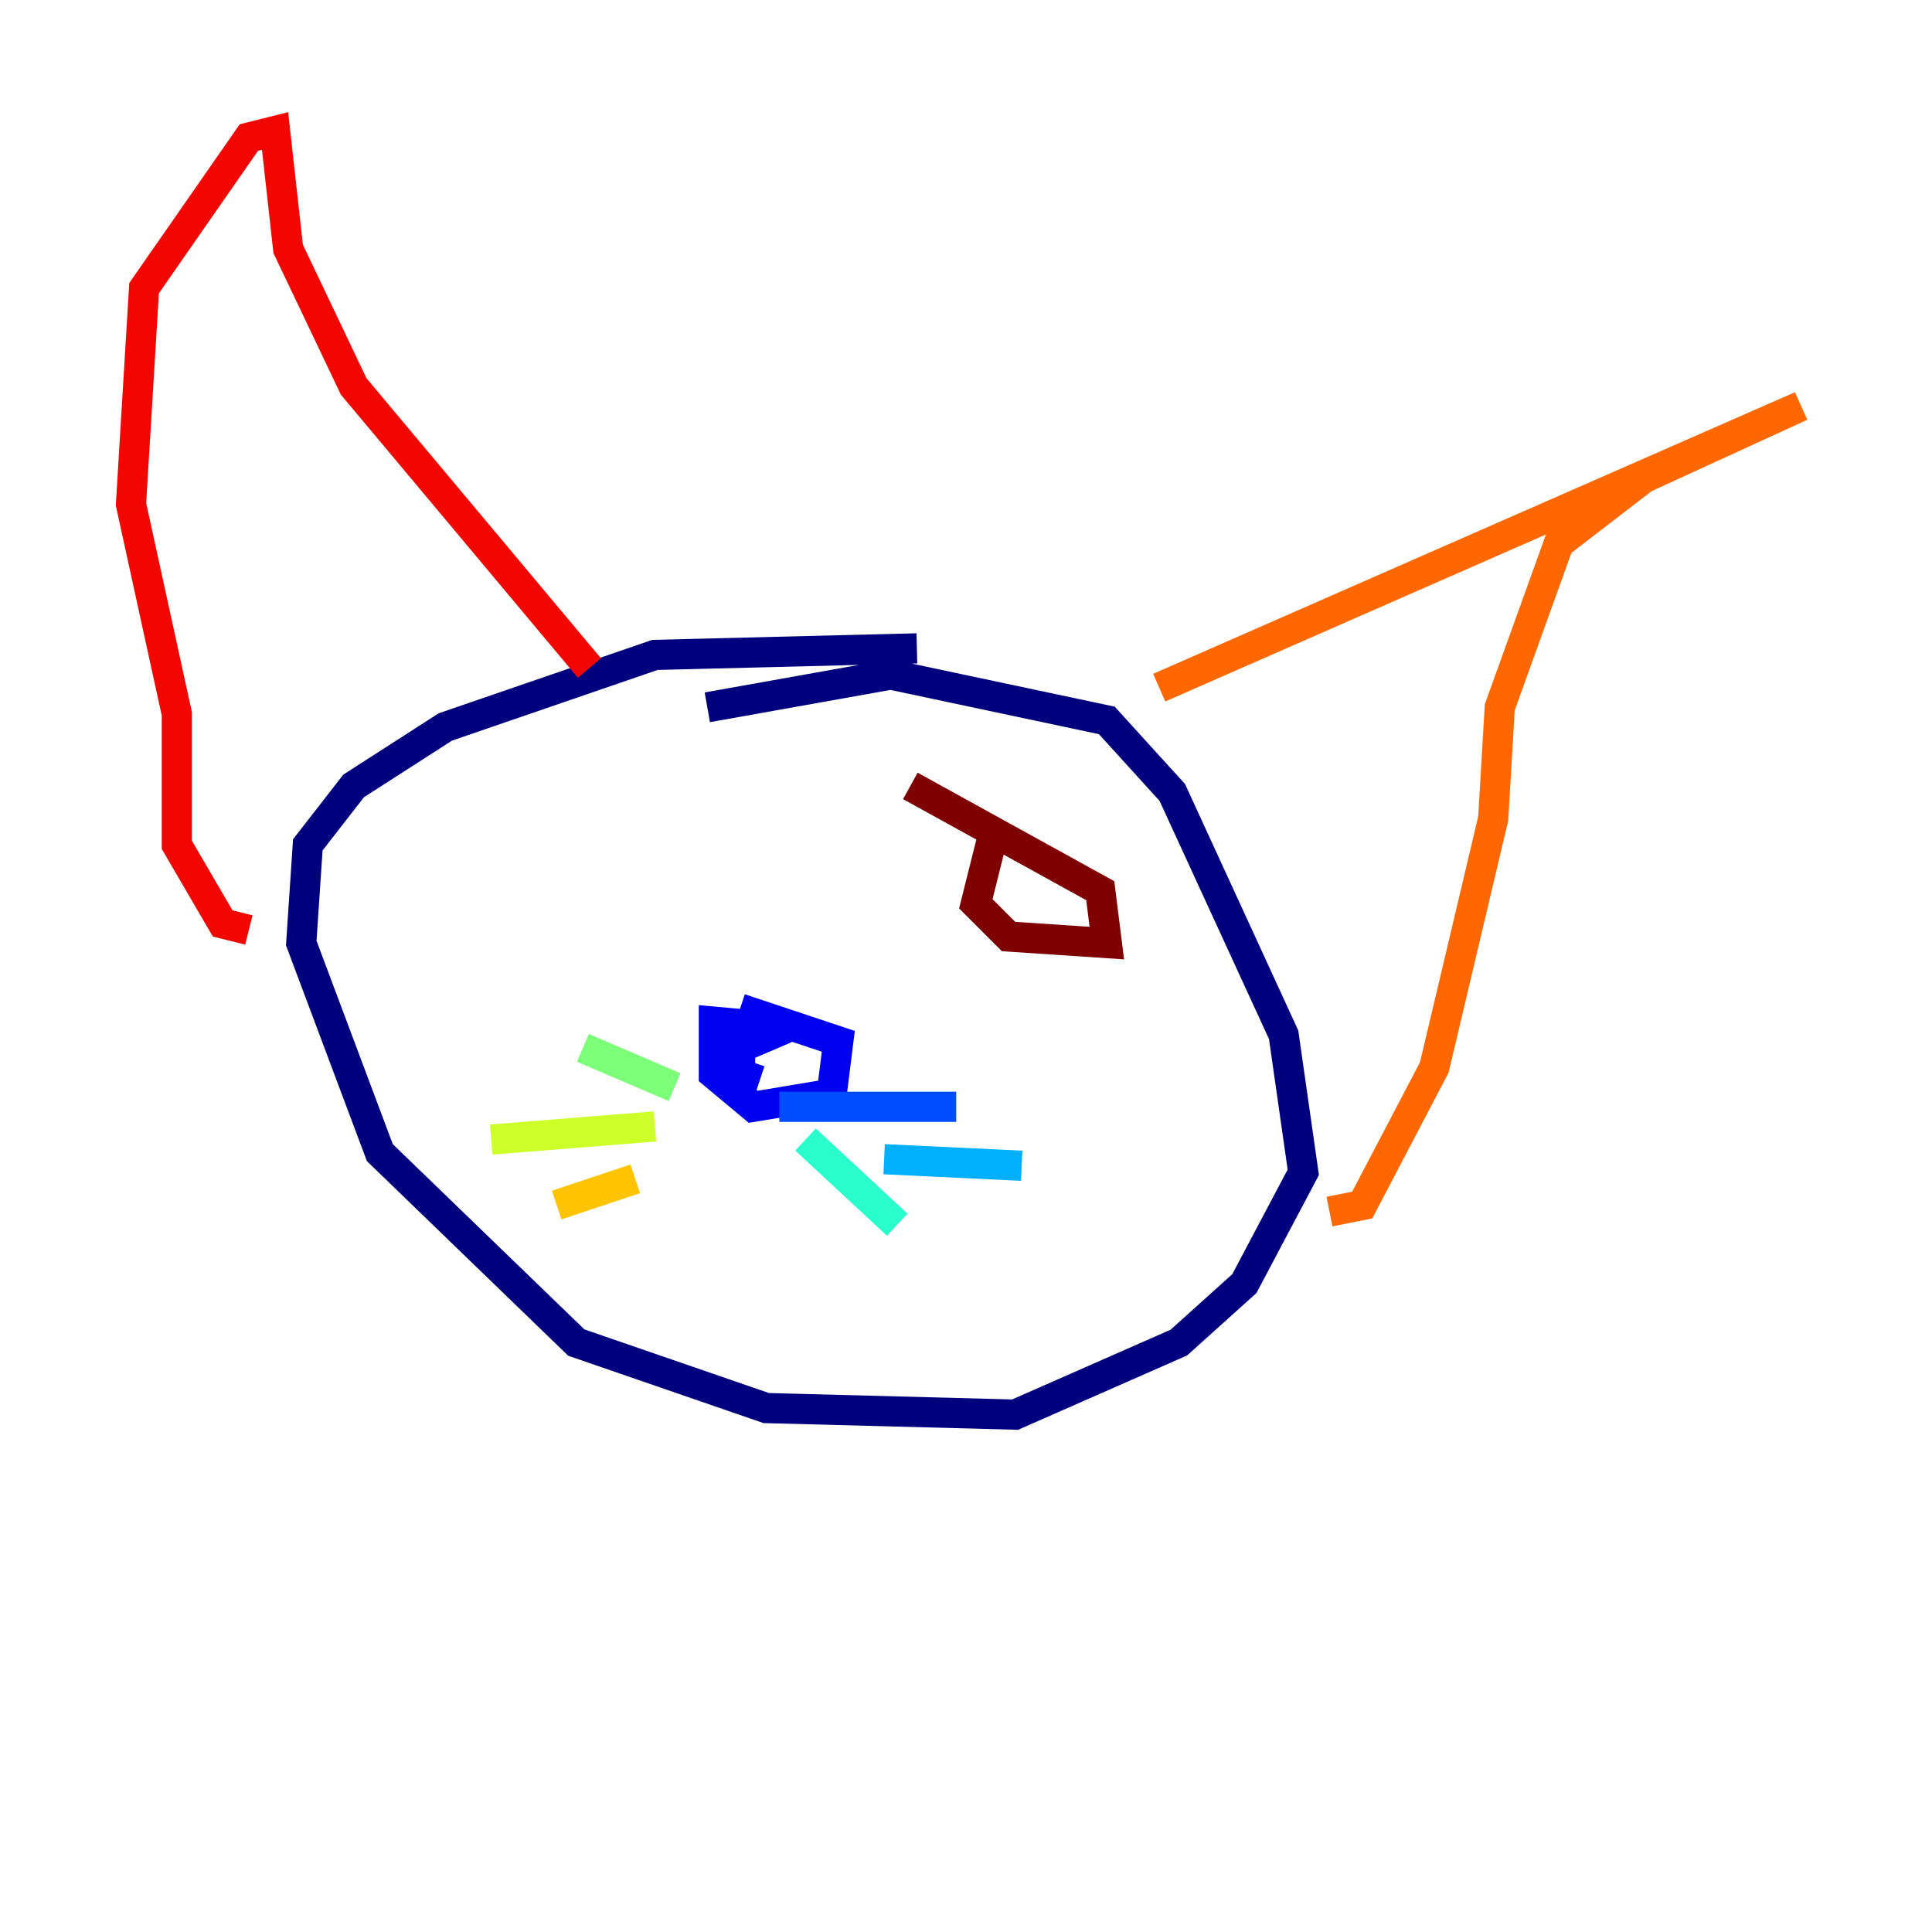 <?xml version="1.0" encoding="utf-8" ?>
<svg baseProfile="tiny" height="128" version="1.2" viewBox="0,0,128,128" width="128" xmlns="http://www.w3.org/2000/svg" xmlns:ev="http://www.w3.org/2001/xml-events" xmlns:xlink="http://www.w3.org/1999/xlink"><defs /><polyline fill="none" points="60.746,42.956 43.39,43.39 29.505,48.163 23.43,52.068 20.393,55.973 19.959,62.481 25.166,76.366 38.183,88.949 50.766,93.288 67.254,93.722 78.102,88.949 82.441,85.044 86.346,77.668 85.044,68.556 77.668,52.502 73.329,47.729 59.01,44.691 46.861,46.861" stroke="#00007f" stroke-width="2" /><polyline fill="none" points="49.031,66.82 55.539,68.99 55.105,72.461 49.898,73.329 47.295,71.159 47.295,67.688 52.068,68.122 49.031,69.424 49.031,71.159 50.332,71.593" stroke="#0000f1" stroke-width="2" /><polyline fill="none" points="51.634,73.329 63.349,73.329" stroke="#004cff" stroke-width="2" /><polyline fill="none" points="58.576,76.8 67.688,77.234" stroke="#00b0ff" stroke-width="2" /><polyline fill="none" points="53.37,75.498 59.444,81.139" stroke="#29ffcd" stroke-width="2" /><polyline fill="none" points="44.691,72.027 38.617,69.424" stroke="#7cff79" stroke-width="2" /><polyline fill="none" points="43.39,74.63 32.542,75.498" stroke="#cdff29" stroke-width="2" /><polyline fill="none" points="42.088,78.102 36.881,79.837" stroke="#ffc400" stroke-width="2" /><polyline fill="none" points="76.8,45.559 119.322,26.902 108.909,31.675 103.268,36.014 99.363,46.861 98.929,54.237 95.024,70.725 90.251,79.837 88.081,80.271" stroke="#ff6700" stroke-width="2" /><polyline fill="none" points="39.051,44.258 23.43,25.6 19.091,16.488 18.224,8.678 16.488,9.112 9.546,19.091 8.678,33.41 11.715,47.295 11.715,55.973 14.752,61.18 16.488,61.614" stroke="#f10700" stroke-width="2" /><polyline fill="none" points="65.953,54.671 64.651,59.878 66.82,62.047 73.329,62.481 72.895,59.01 60.312,52.068" stroke="#7f0000" stroke-width="2" /></svg>